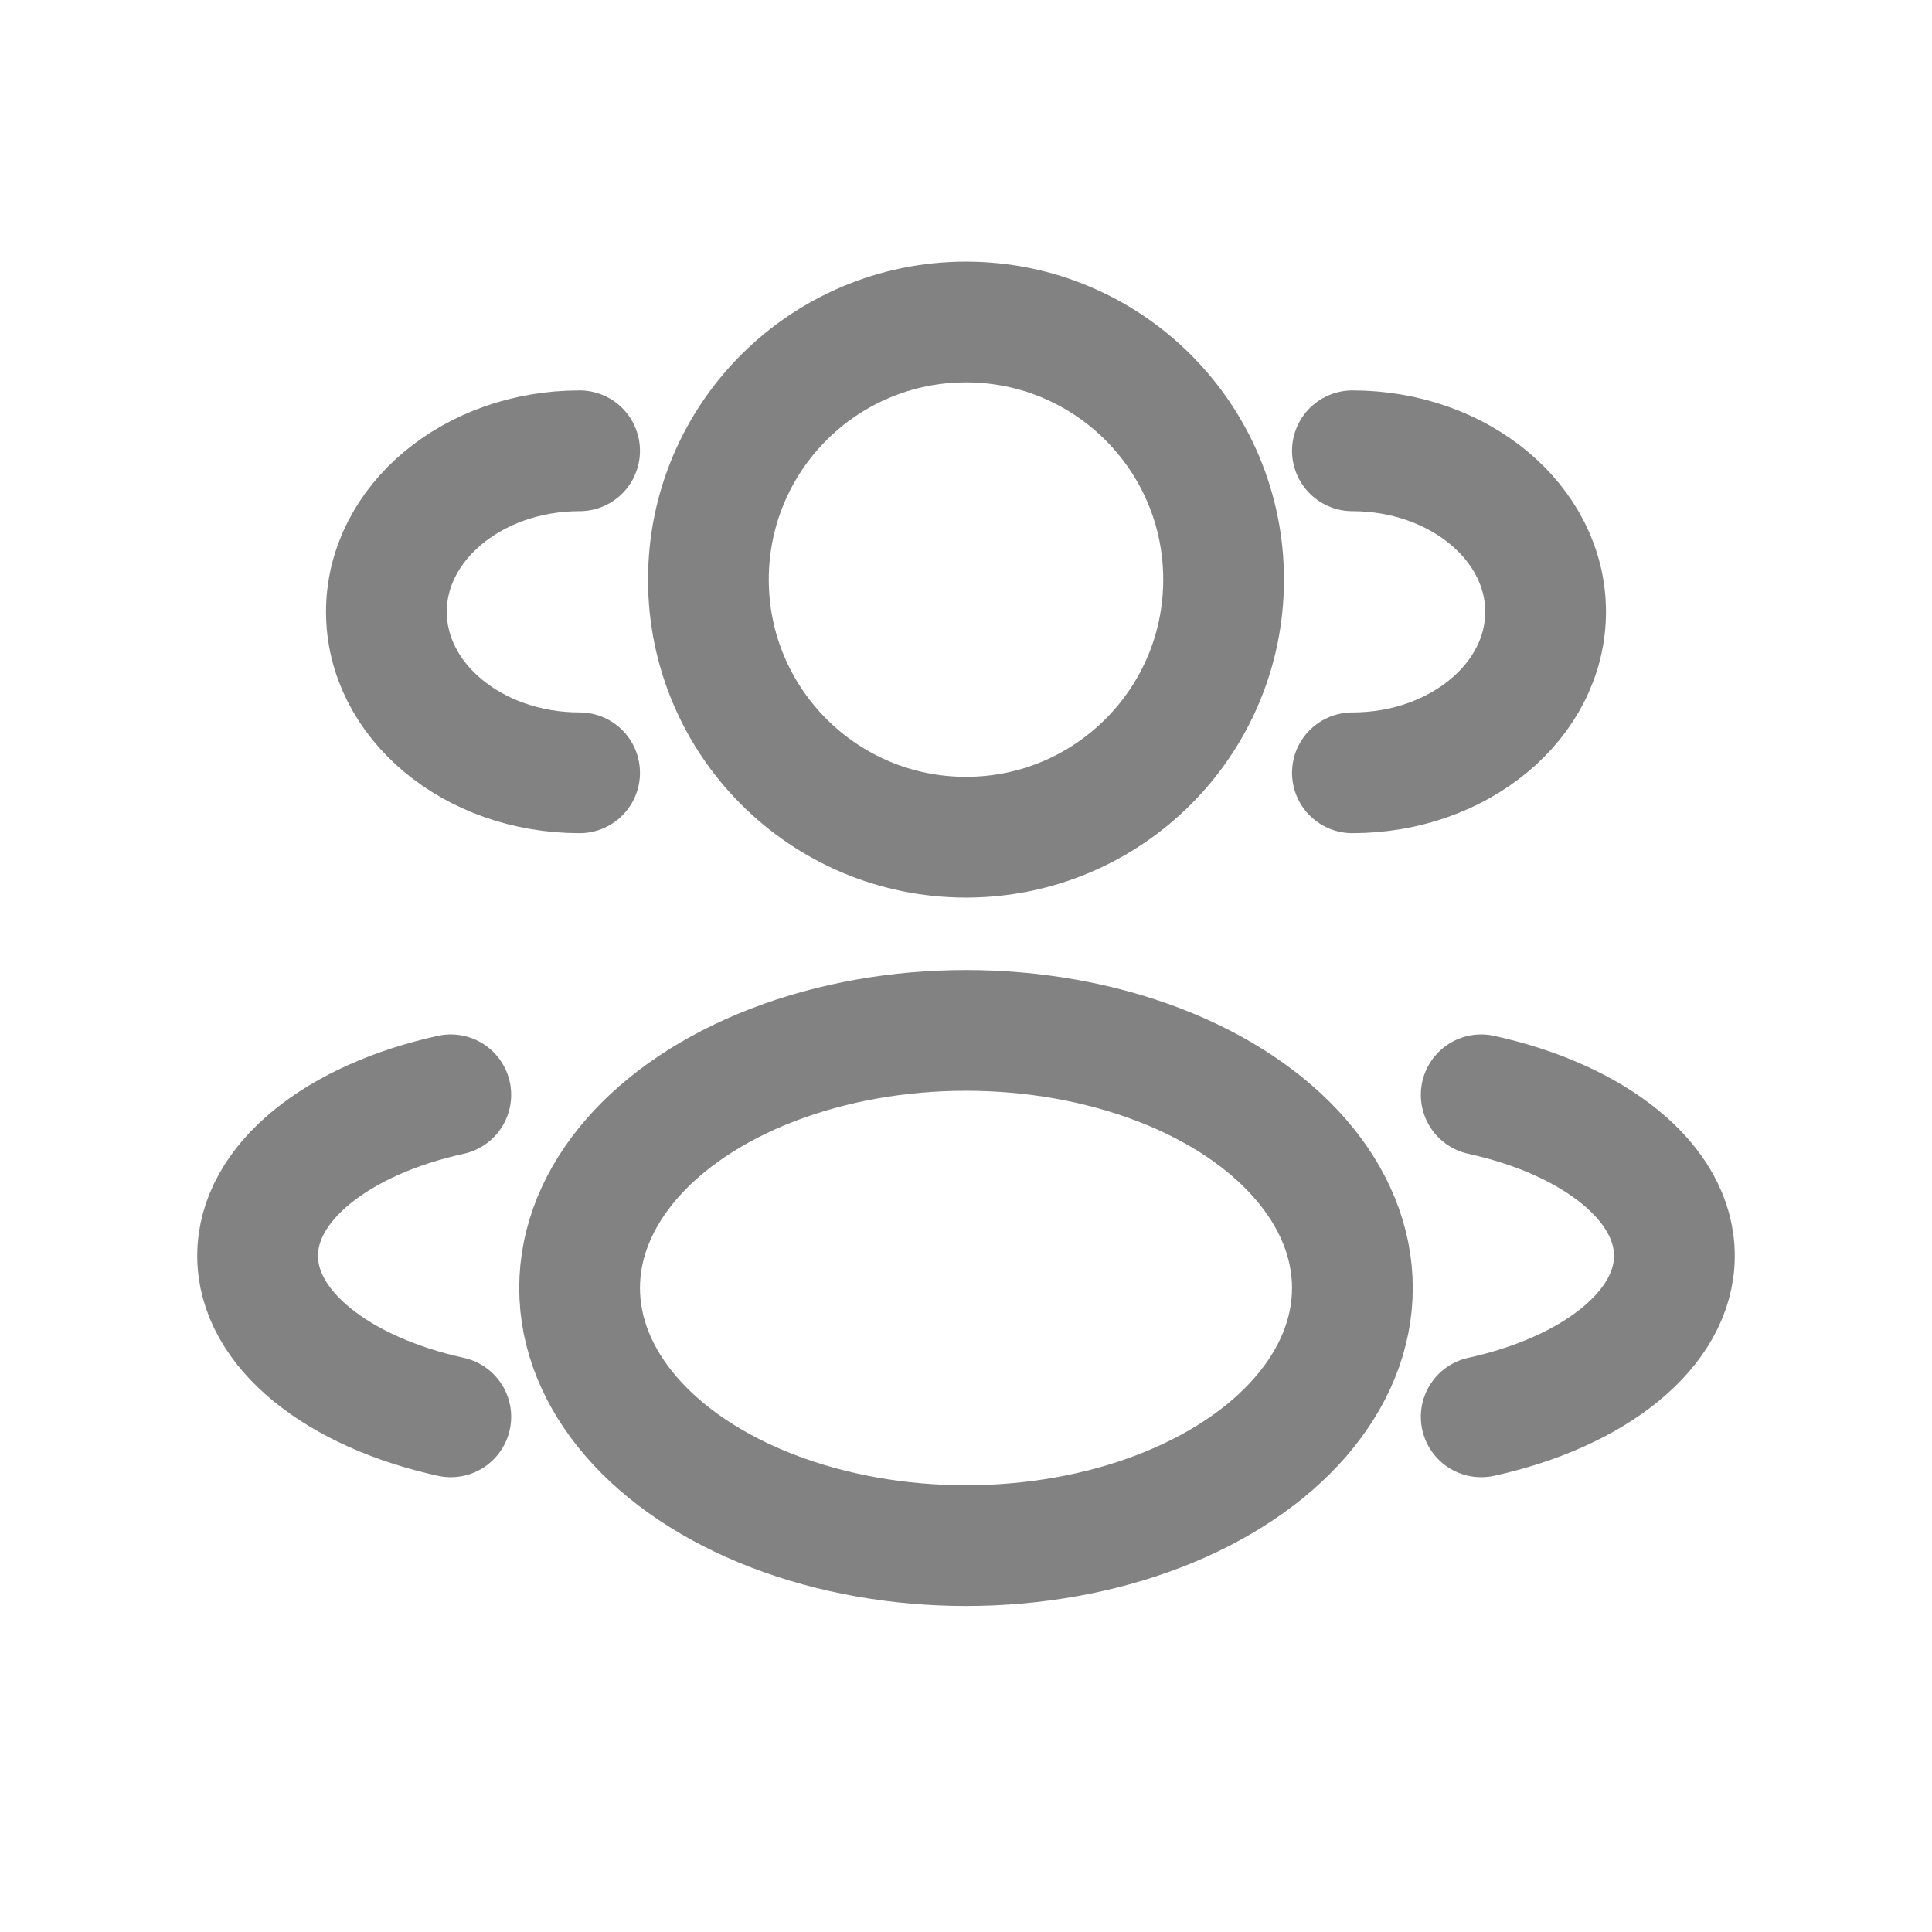 <svg xmlns="http://www.w3.org/2000/svg" width="24" height="24" viewBox="0 0 24 24" fill="none">
  <circle cx="12" cy="7.2" r="3.2" stroke="#828282" stroke-width="1.5"/>
  <path d="M16.8 9.6C18.125 9.6 19.2 8.705 19.2 7.6C19.2 6.496 18.125 5.6 16.8 5.6" stroke="#828282" stroke-width="1.5" stroke-linecap="round"/>
  <path d="M7.2 9.6C5.875 9.6 4.8 8.705 4.8 7.6C4.8 6.496 5.875 5.6 7.2 5.6" stroke="#828282" stroke-width="1.5" stroke-linecap="round"/>
  <ellipse cx="12" cy="16" rx="4.8" ry="3.2" stroke="#828282" stroke-width="1.5"/>
  <path d="M18.4 17.6C19.803 17.292 20.8 16.513 20.8 15.6C20.8 14.687 19.803 13.908 18.4 13.6" stroke="#828282" stroke-width="1.5" stroke-linecap="round"/>
  <path d="M5.6 17.6C4.197 17.292 3.2 16.513 3.2 15.6C3.2 14.687 4.197 13.908 5.6 13.6" stroke="#828282" stroke-width="1.5" stroke-linecap="round"/>
</svg>

